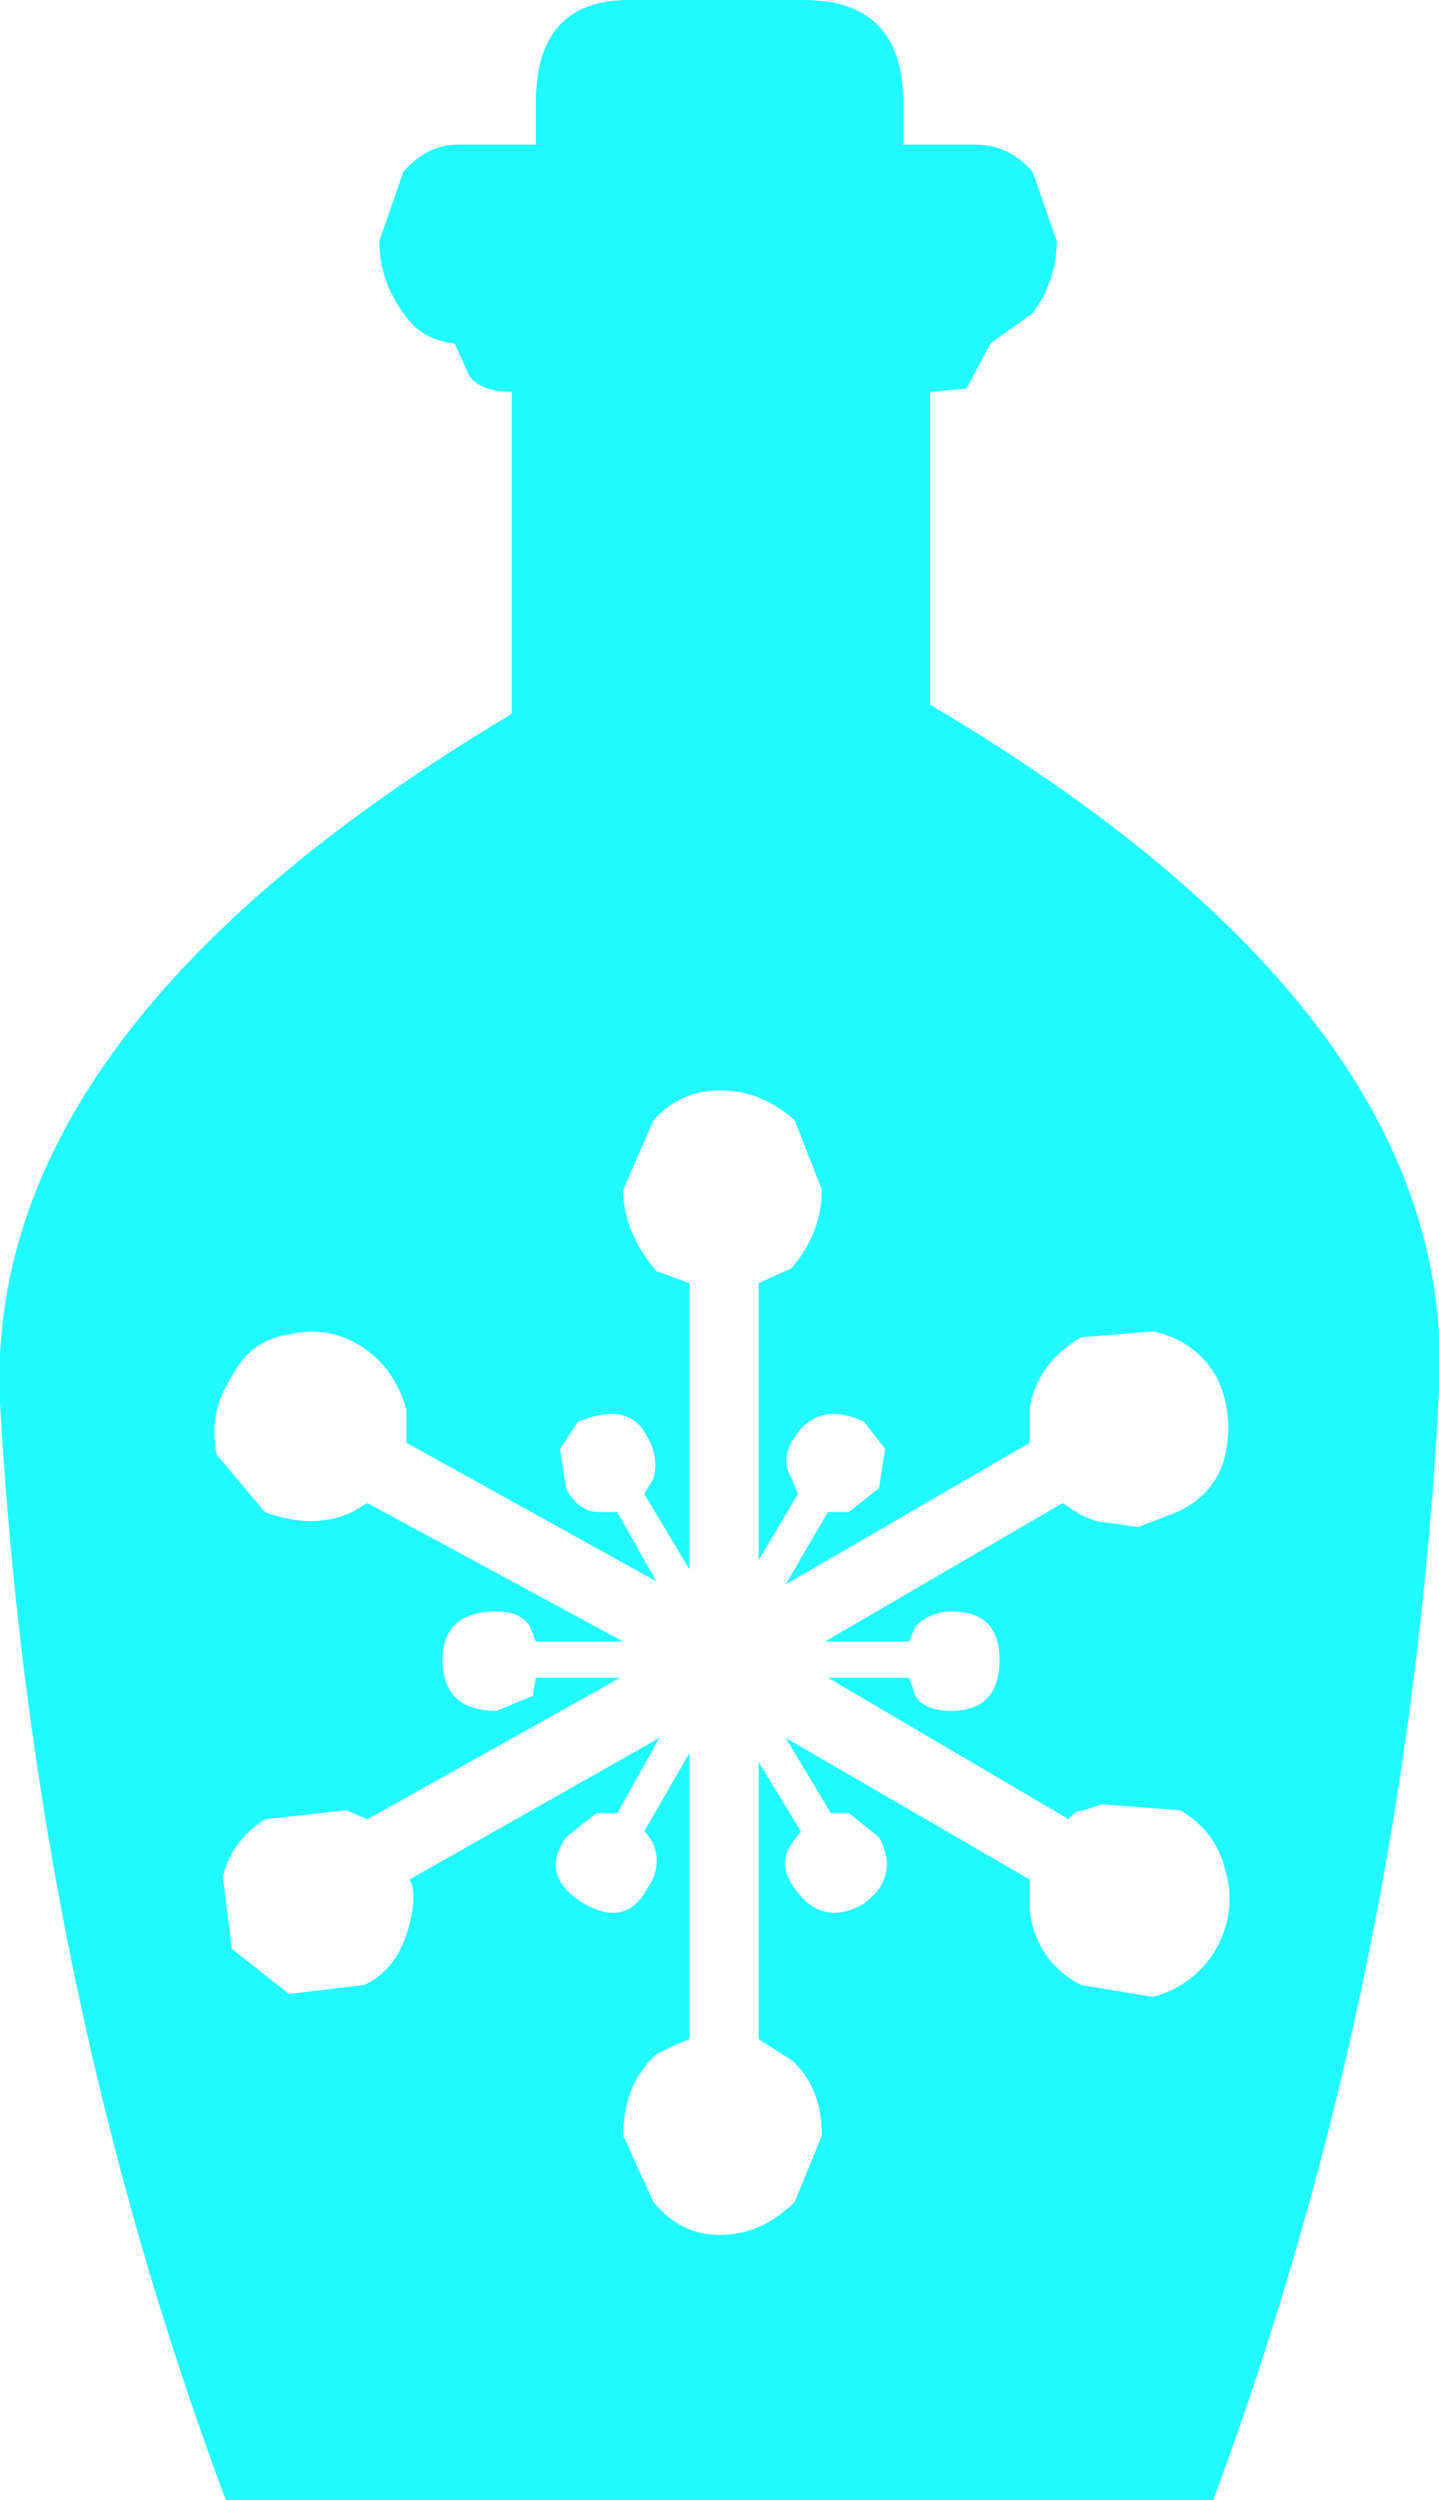 <?xml version="1.0" encoding="UTF-8" standalone="no"?>
<svg xmlns:xlink="http://www.w3.org/1999/xlink" height="41.5px" width="23.9px" xmlns="http://www.w3.org/2000/svg">
  <g transform="matrix(1.0, 0.0, 0.0, 1.0, 12.0, 20.75)">
    <path d="M1.35 -20.75 Q3.0 -20.75 3.0 -19.05 L3.0 -18.35 4.2 -18.35 Q4.75 -18.35 5.15 -17.9 L5.55 -16.75 Q5.55 -16.1 5.15 -15.55 L4.45 -15.05 4.05 -14.3 3.5 -14.25 3.45 -14.25 3.45 -9.05 Q12.25 -3.85 11.9 2.35 11.4 12.0 8.15 20.75 L-8.25 20.75 Q-11.45 12.2 -12.0 2.55 -12.3 -3.65 -3.5 -8.9 L-3.5 -14.25 -3.55 -14.25 Q-4.0 -14.25 -4.2 -14.5 L-4.45 -15.05 Q-5.0 -15.1 -5.3 -15.55 -5.7 -16.1 -5.7 -16.75 L-5.3 -17.9 Q-4.9 -18.35 -4.4 -18.35 L-3.1 -18.35 -3.1 -19.05 Q-3.1 -20.75 -1.55 -20.75 L1.35 -20.75 M1.2 -2.15 Q0.65 -2.65 -0.05 -2.65 -0.7 -2.65 -1.15 -2.15 L-1.65 -1.0 Q-1.65 -0.3 -1.1 0.35 L-0.55 0.55 -0.55 5.3 -1.3 4.05 -1.15 3.8 Q-1.05 3.45 -1.25 3.1 -1.55 2.5 -2.4 2.85 L-2.7 3.3 -2.6 3.95 Q-2.4 4.35 -2.05 4.35 L-1.75 4.35 -1.1 5.5 -5.25 3.2 -5.25 2.65 Q-5.45 1.95 -6.0 1.6 -6.55 1.25 -7.2 1.4 -7.85 1.5 -8.15 2.1 -8.55 2.7 -8.4 3.4 L-7.6 4.35 Q-6.8 4.65 -6.15 4.35 L-5.9 4.2 -1.65 6.5 -3.1 6.5 -3.2 6.25 Q-3.35 6.0 -3.75 6.0 -4.65 6.0 -4.65 6.8 -4.65 7.65 -3.75 7.65 L-3.15 7.4 -3.1 7.1 -1.7 7.1 -5.9 9.45 -6.25 9.3 -7.6 9.45 Q-8.15 9.8 -8.3 10.4 L-8.15 11.6 -7.2 12.35 -5.95 12.2 Q-5.3 11.9 -5.15 10.95 -5.1 10.6 -5.2 10.45 L-1.05 8.1 -1.75 9.35 -2.1 9.35 -2.6 9.75 Q-3.05 10.4 -2.3 10.85 -1.6 11.25 -1.25 10.6 -1.0 10.25 -1.15 9.85 L-1.25 9.7 -1.3 9.65 -0.55 8.35 -0.55 13.1 -0.8 13.2 -1.1 13.35 Q-1.65 13.85 -1.65 14.7 L-1.15 15.8 Q-0.7 16.35 -0.05 16.35 0.65 16.35 1.2 15.8 L1.65 14.7 Q1.65 13.9 1.15 13.45 L0.6 13.1 0.6 8.5 1.3 9.65 1.15 9.85 Q0.9 10.2 1.2 10.6 1.65 11.25 2.35 10.85 2.95 10.4 2.6 9.75 L2.1 9.35 1.8 9.35 1.05 8.1 5.1 10.45 5.1 10.95 Q5.2 11.8 5.95 12.2 L7.15 12.4 Q7.85 12.2 8.2 11.6 8.55 10.95 8.35 10.3 8.2 9.65 7.6 9.3 L6.3 9.2 6.0 9.3 Q5.85 9.3 5.75 9.45 L1.75 7.1 3.1 7.1 3.2 7.4 Q3.35 7.65 3.8 7.65 4.6 7.65 4.6 6.8 4.6 6.0 3.8 6.0 3.45 6.0 3.2 6.25 L3.1 6.5 1.7 6.5 5.65 4.2 5.95 4.4 6.2 4.5 6.9 4.6 7.55 4.35 Q8.2 4.05 8.35 3.4 8.5 2.7 8.2 2.1 7.85 1.5 7.15 1.35 L5.95 1.45 Q5.2 1.9 5.1 2.65 L5.1 2.9 5.1 3.2 1.05 5.55 1.75 4.35 2.1 4.35 2.6 3.95 2.7 3.3 2.35 2.85 Q1.6 2.5 1.2 3.1 0.95 3.45 1.15 3.8 L1.25 4.05 0.6 5.15 0.6 0.55 1.15 0.3 Q1.65 -0.3 1.65 -1.0 L1.2 -2.15" fill="#1ffbff" fill-rule="evenodd" stroke="none"/>
  </g>
</svg>
